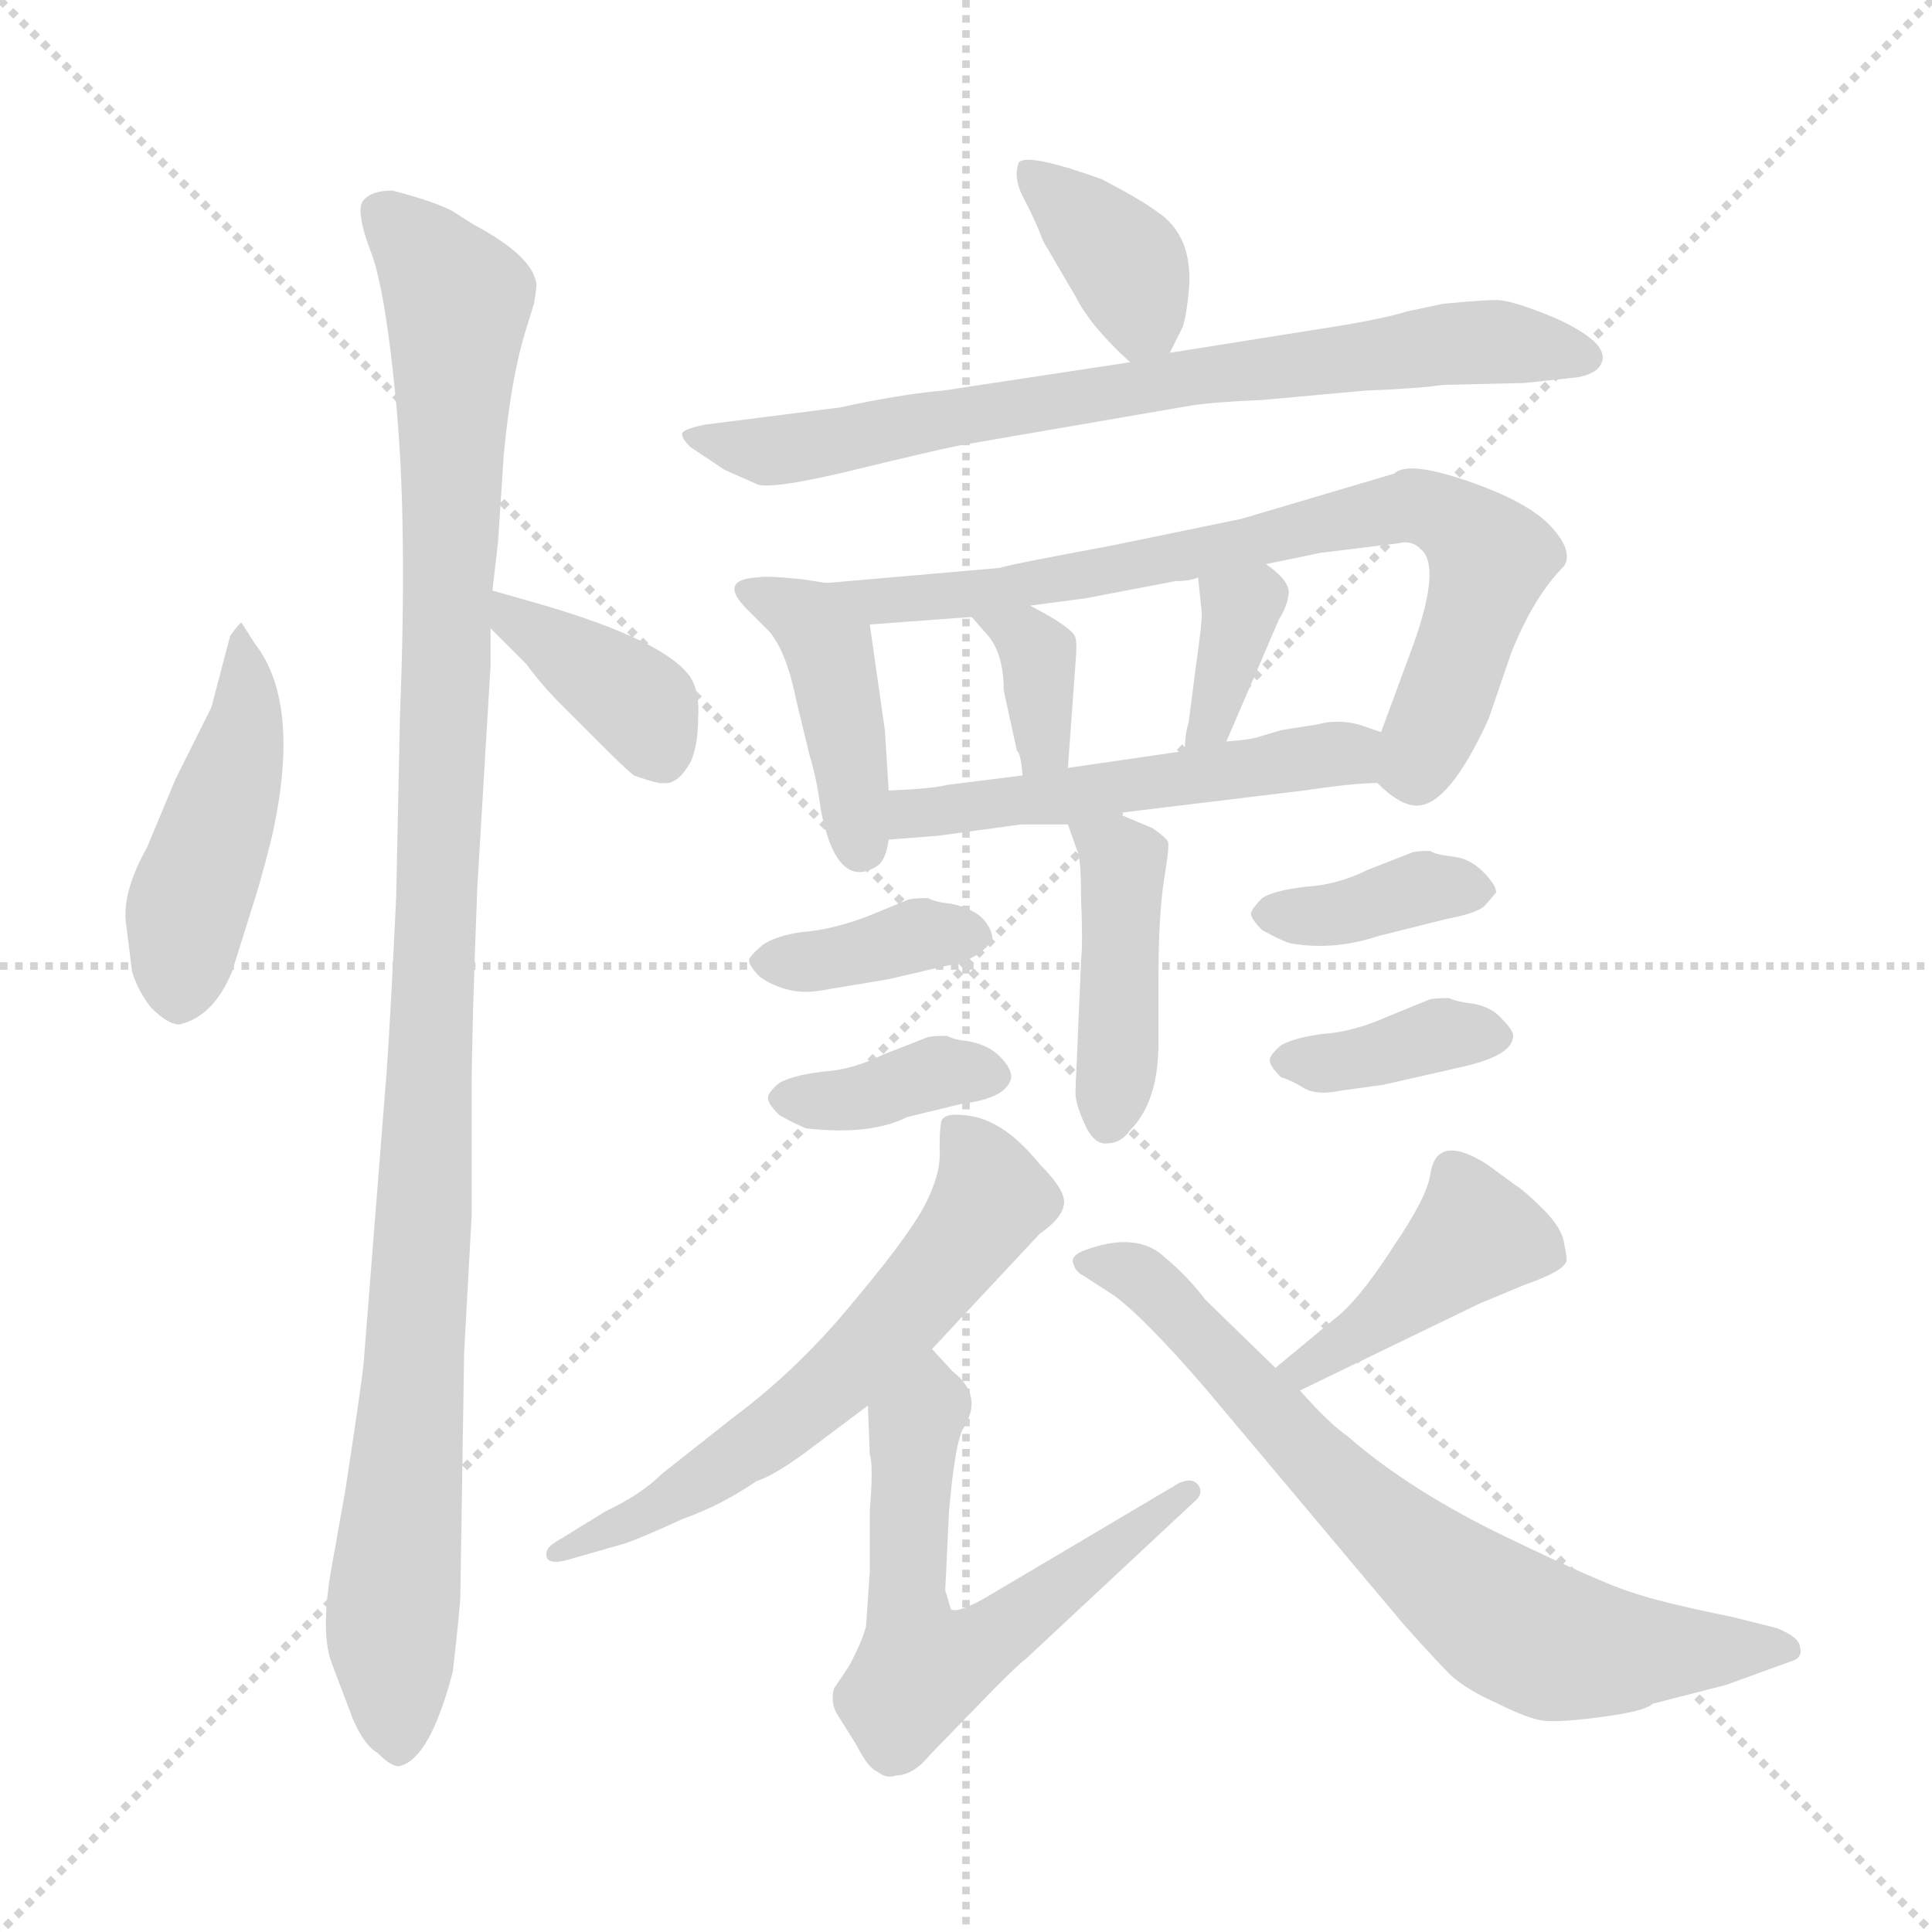 <svg xmlns="http://www.w3.org/2000/svg" version="1.1" viewBox="0 0 1024 1024">
  <g stroke="lightgray" stroke-dasharray="1,1" stroke-width="1" transform="scale(4, 4)">
    <line x1="0" y1="0" x2="256" y2="256" />
    <line x1="256" y1="0" x2="0" y2="256" />
    <line x1="128" y1="0" x2="128" y2="256" />
    <line x1="0" y1="128" x2="256" y2="128" />
  </g>
  <g transform="scale(1.0, -1.0) translate(0.0, -801.00)">
    <style type="text/css">
      
        @keyframes keyframes0 {
          from {
            stroke: blue;
            stroke-dashoffset: 454;
            stroke-width: 128;
          }
          60% {
            animation-timing-function: step-end;
            stroke: blue;
            stroke-dashoffset: 0;
            stroke-width: 128;
          }
          to {
            stroke: black;
            stroke-width: 1024;
          }
        }
        #make-me-a-hanzi-animation-0 {
          animation: keyframes0 0.619s both;
          animation-delay: 0s;
          animation-timing-function: linear;
        }
      
        @keyframes keyframes1 {
          from {
            stroke: blue;
            stroke-dashoffset: 1086;
            stroke-width: 128;
          }
          78% {
            animation-timing-function: step-end;
            stroke: blue;
            stroke-dashoffset: 0;
            stroke-width: 128;
          }
          to {
            stroke: black;
            stroke-width: 1024;
          }
        }
        #make-me-a-hanzi-animation-1 {
          animation: keyframes1 1.134s both;
          animation-delay: 0.619s;
          animation-timing-function: linear;
        }
      
        @keyframes keyframes2 {
          from {
            stroke: blue;
            stroke-dashoffset: 377;
            stroke-width: 128;
          }
          55% {
            animation-timing-function: step-end;
            stroke: blue;
            stroke-dashoffset: 0;
            stroke-width: 128;
          }
          to {
            stroke: black;
            stroke-width: 1024;
          }
        }
        #make-me-a-hanzi-animation-2 {
          animation: keyframes2 0.557s both;
          animation-delay: 1.753s;
          animation-timing-function: linear;
        }
      
        @keyframes keyframes3 {
          from {
            stroke: blue;
            stroke-dashoffset: 367;
            stroke-width: 128;
          }
          54% {
            animation-timing-function: step-end;
            stroke: blue;
            stroke-dashoffset: 0;
            stroke-width: 128;
          }
          to {
            stroke: black;
            stroke-width: 1024;
          }
        }
        #make-me-a-hanzi-animation-3 {
          animation: keyframes3 0.549s both;
          animation-delay: 2.31s;
          animation-timing-function: linear;
        }
      
        @keyframes keyframes4 {
          from {
            stroke: blue;
            stroke-dashoffset: 732;
            stroke-width: 128;
          }
          70% {
            animation-timing-function: step-end;
            stroke: blue;
            stroke-dashoffset: 0;
            stroke-width: 128;
          }
          to {
            stroke: black;
            stroke-width: 1024;
          }
        }
        #make-me-a-hanzi-animation-4 {
          animation: keyframes4 0.846s both;
          animation-delay: 2.859s;
          animation-timing-function: linear;
        }
      
        @keyframes keyframes5 {
          from {
            stroke: blue;
            stroke-dashoffset: 415;
            stroke-width: 128;
          }
          57% {
            animation-timing-function: step-end;
            stroke: blue;
            stroke-dashoffset: 0;
            stroke-width: 128;
          }
          to {
            stroke: black;
            stroke-width: 1024;
          }
        }
        #make-me-a-hanzi-animation-5 {
          animation: keyframes5 0.588s both;
          animation-delay: 3.704s;
          animation-timing-function: linear;
        }
      
        @keyframes keyframes6 {
          from {
            stroke: blue;
            stroke-dashoffset: 740;
            stroke-width: 128;
          }
          71% {
            animation-timing-function: step-end;
            stroke: blue;
            stroke-dashoffset: 0;
            stroke-width: 128;
          }
          to {
            stroke: black;
            stroke-width: 1024;
          }
        }
        #make-me-a-hanzi-animation-6 {
          animation: keyframes6 0.852s both;
          animation-delay: 4.292s;
          animation-timing-function: linear;
        }
      
        @keyframes keyframes7 {
          from {
            stroke: blue;
            stroke-dashoffset: 349;
            stroke-width: 128;
          }
          53% {
            animation-timing-function: step-end;
            stroke: blue;
            stroke-dashoffset: 0;
            stroke-width: 128;
          }
          to {
            stroke: black;
            stroke-width: 1024;
          }
        }
        #make-me-a-hanzi-animation-7 {
          animation: keyframes7 0.534s both;
          animation-delay: 5.144s;
          animation-timing-function: linear;
        }
      
        @keyframes keyframes8 {
          from {
            stroke: blue;
            stroke-dashoffset: 352;
            stroke-width: 128;
          }
          53% {
            animation-timing-function: step-end;
            stroke: blue;
            stroke-dashoffset: 0;
            stroke-width: 128;
          }
          to {
            stroke: black;
            stroke-width: 1024;
          }
        }
        #make-me-a-hanzi-animation-8 {
          animation: keyframes8 0.536s both;
          animation-delay: 5.678s;
          animation-timing-function: linear;
        }
      
        @keyframes keyframes9 {
          from {
            stroke: blue;
            stroke-dashoffset: 511;
            stroke-width: 128;
          }
          62% {
            animation-timing-function: step-end;
            stroke: blue;
            stroke-dashoffset: 0;
            stroke-width: 128;
          }
          to {
            stroke: black;
            stroke-width: 1024;
          }
        }
        #make-me-a-hanzi-animation-9 {
          animation: keyframes9 0.666s both;
          animation-delay: 6.215s;
          animation-timing-function: linear;
        }
      
        @keyframes keyframes10 {
          from {
            stroke: blue;
            stroke-dashoffset: 419;
            stroke-width: 128;
          }
          58% {
            animation-timing-function: step-end;
            stroke: blue;
            stroke-dashoffset: 0;
            stroke-width: 128;
          }
          to {
            stroke: black;
            stroke-width: 1024;
          }
        }
        #make-me-a-hanzi-animation-10 {
          animation: keyframes10 0.591s both;
          animation-delay: 6.881s;
          animation-timing-function: linear;
        }
      
        @keyframes keyframes11 {
          from {
            stroke: blue;
            stroke-dashoffset: 367;
            stroke-width: 128;
          }
          54% {
            animation-timing-function: step-end;
            stroke: blue;
            stroke-dashoffset: 0;
            stroke-width: 128;
          }
          to {
            stroke: black;
            stroke-width: 1024;
          }
        }
        #make-me-a-hanzi-animation-11 {
          animation: keyframes11 0.549s both;
          animation-delay: 7.472s;
          animation-timing-function: linear;
        }
      
        @keyframes keyframes12 {
          from {
            stroke: blue;
            stroke-dashoffset: 368;
            stroke-width: 128;
          }
          55% {
            animation-timing-function: step-end;
            stroke: blue;
            stroke-dashoffset: 0;
            stroke-width: 128;
          }
          to {
            stroke: black;
            stroke-width: 1024;
          }
        }
        #make-me-a-hanzi-animation-12 {
          animation: keyframes12 0.549s both;
          animation-delay: 8.02s;
          animation-timing-function: linear;
        }
      
        @keyframes keyframes13 {
          from {
            stroke: blue;
            stroke-dashoffset: 370;
            stroke-width: 128;
          }
          55% {
            animation-timing-function: step-end;
            stroke: blue;
            stroke-dashoffset: 0;
            stroke-width: 128;
          }
          to {
            stroke: black;
            stroke-width: 1024;
          }
        }
        #make-me-a-hanzi-animation-13 {
          animation: keyframes13 0.551s both;
          animation-delay: 8.57s;
          animation-timing-function: linear;
        }
      
        @keyframes keyframes14 {
          from {
            stroke: blue;
            stroke-dashoffset: 368;
            stroke-width: 128;
          }
          55% {
            animation-timing-function: step-end;
            stroke: blue;
            stroke-dashoffset: 0;
            stroke-width: 128;
          }
          to {
            stroke: black;
            stroke-width: 1024;
          }
        }
        #make-me-a-hanzi-animation-14 {
          animation: keyframes14 0.549s both;
          animation-delay: 9.121s;
          animation-timing-function: linear;
        }
      
        @keyframes keyframes15 {
          from {
            stroke: blue;
            stroke-dashoffset: 595;
            stroke-width: 128;
          }
          66% {
            animation-timing-function: step-end;
            stroke: blue;
            stroke-dashoffset: 0;
            stroke-width: 128;
          }
          to {
            stroke: black;
            stroke-width: 1024;
          }
        }
        #make-me-a-hanzi-animation-15 {
          animation: keyframes15 0.734s both;
          animation-delay: 9.67s;
          animation-timing-function: linear;
        }
      
        @keyframes keyframes16 {
          from {
            stroke: blue;
            stroke-dashoffset: 591;
            stroke-width: 128;
          }
          66% {
            animation-timing-function: step-end;
            stroke: blue;
            stroke-dashoffset: 0;
            stroke-width: 128;
          }
          to {
            stroke: black;
            stroke-width: 1024;
          }
        }
        #make-me-a-hanzi-animation-16 {
          animation: keyframes16 0.731s both;
          animation-delay: 10.405s;
          animation-timing-function: linear;
        }
      
        @keyframes keyframes17 {
          from {
            stroke: blue;
            stroke-dashoffset: 420;
            stroke-width: 128;
          }
          58% {
            animation-timing-function: step-end;
            stroke: blue;
            stroke-dashoffset: 0;
            stroke-width: 128;
          }
          to {
            stroke: black;
            stroke-width: 1024;
          }
        }
        #make-me-a-hanzi-animation-17 {
          animation: keyframes17 0.592s both;
          animation-delay: 11.136s;
          animation-timing-function: linear;
        }
      
        @keyframes keyframes18 {
          from {
            stroke: blue;
            stroke-dashoffset: 702;
            stroke-width: 128;
          }
          70% {
            animation-timing-function: step-end;
            stroke: blue;
            stroke-dashoffset: 0;
            stroke-width: 128;
          }
          to {
            stroke: black;
            stroke-width: 1024;
          }
        }
        #make-me-a-hanzi-animation-18 {
          animation: keyframes18 0.821s both;
          animation-delay: 11.727s;
          animation-timing-function: linear;
        }
      
    </style>
    
      <path d="M 122 464 L 112 426 L 93 388 L 78 352 Q 64 327 67 310 L 70 286 Q 73 276 80 267 Q 89 258 95 258 Q 113 262 123 286 L 133 318 Q 138 333 144 357 Q 160 428 135 460 L 128 471 Q 127 471 122 464 Z" fill="lightgray" />
    
      <path d="M 244 -44 L 246 84 L 250 157 L 250 224 Q 250 254 253 331 L 260 448 L 260 468 L 261 488 L 264 514 L 267 560 Q 271 602 279 627 L 283 640 Q 285 651 284 652 Q 281 666 251 682 L 240 689 Q 231 694 208 700 Q 196 700 192 694 Q 189 688 196 669 Q 204 650 210 587 Q 216 523 212 422 L 210 326 Q 207 262 205 234 L 193 82 Q 193 76 183 11 L 175 -34 Q 170 -66 176 -81 L 187 -110 Q 193 -124 200 -128 Q 208 -136 212 -135 Q 228 -131 240 -85 Q 244 -50 244 -44 Z" fill="lightgray" />
    
      <path d="M 260 468 L 279 449 Q 287 438 297 428 L 319 406 Q 332 393 336 390 Q 350 385 352 386 Q 359 385 366 397 Q 370 406 370 420 Q 371 434 366 442 Q 353 461 289 480 L 261 488 C 232 496 239 489 260 468 Z" fill="lightgray" />
    
      <path d="M 620 614 L 627 628 Q 629 635 630 646 Q 633 676 613 689 Q 605 695 584 706 Q 545 720 540 715 Q 537 707 542 697 Q 548 686 553 673 L 570 644 Q 578 628 599 609 C 612 597 612 597 620 614 Z" fill="lightgray" />
    
      <path d="M 599 609 L 500 594 Q 477 592 445 585 L 374 576 Q 364 574 362 572 Q 360 570 366 564 L 384 552 L 402 544 Q 412 542 453 552 Q 494 562 509 565 L 631 586 Q 644 588 669 589 L 724 594 Q 751 595 765 597 L 808 598 L 836 601 Q 847 603 849 609 Q 851 614 845 620 Q 836 628 818 635 Q 800 642 793 642 Q 786 642 765 640 L 746 636 Q 733 632 708 628 L 620 614 L 599 609 Z" fill="lightgray" />
    
      <path d="M 438 492 L 425 494 Q 405 496 402 495 Q 380 494 396 478 L 408 466 Q 417 455 422 430 L 429 401 Q 433 388 435 372 Q 442 336 458 339 Q 465 341 467 344 Q 470 348 471 356 L 471 382 L 469 414 L 461 470 C 458 489 458 489 438 492 Z" fill="lightgray" />
    
      <path d="M 789 420 L 801 455 Q 813 485 829 501 Q 834 509 822 522 Q 810 535 778 546 Q 746 557 739 550 L 658 526 L 590 512 Q 531 501 530 500 L 438 492 C 408 489 431 468 461 470 L 515 474 L 546 480 L 576 484 L 623 493 Q 631 493 635 495 L 671 502 L 700 508 L 741 513 Q 748 515 753 510 Q 764 501 749 459 L 732 413 C 724 391 724 391 730 386 Q 742 374 751 374 Q 768 374 789 420 Z" fill="lightgray" />
    
      <path d="M 515 474 L 522 466 Q 532 456 532 435 L 539 403 Q 541 402 542 390 C 545 360 564 364 566 394 L 570 449 Q 571 460 570 463 Q 569 468 546 480 C 519 494 495 497 515 474 Z" fill="lightgray" />
    
      <path d="M 635 495 L 637 476 Q 637 470 634 449 L 630 418 Q 628 412 628 403 C 627 373 638 380 650 408 L 678 473 Q 682 479 683 486 Q 684 493 671 502 C 647 520 632 525 635 495 Z" fill="lightgray" />
    
      <path d="M 471 356 L 497 358 L 541 364 L 566 364 L 592 370 L 691 382 Q 718 386 730 386 C 760 387 760 404 732 413 L 720 417 Q 709 420 698 417 L 679 414 L 669 411 Q 664 409 650 408 L 628 403 L 566 394 L 542 390 L 502 385 Q 495 383 471 382 C 441 381 441 354 471 356 Z" fill="lightgray" />
    
      <path d="M 566 364 L 571 350 Q 573 346 573 324 Q 574 302 573 292 L 570 222 Q 570 216 575 205 Q 580 194 587 195 Q 594 195 599 202 Q 614 217 614 248 L 614 282 Q 614 316 617 335 Q 620 353 619 355 Q 618 357 611 362 L 592 370 C 564 382 559 384 566 364 Z" fill="lightgray" />
    
      <path d="M 435 276 L 471 282 L 501 289 Q 519 292 526 303 Q 526 309 520 315 Q 514 320 504 322 Q 495 323 492 325 Q 483 325 481 324 L 459 315 Q 440 308 425 307 Q 411 305 404 300 Q 397 294 397 292 Q 397 289 403 283 Q 418 273 435 276 Z" fill="lightgray" />
    
      <path d="M 413 210 Q 420 206 427 203 Q 461 199 481 209 L 510 216 Q 534 219 536 230 Q 536 235 530 241 Q 524 247 514 249 Q 505 250 502 252 Q 493 252 491 251 L 468 242 Q 452 234 436 233 Q 420 231 413 227 Q 407 222 407 219 Q 407 216 413 210 Z" fill="lightgray" />
    
      <path d="M 669 308 Q 680 302 684 301 Q 707 297 731 305 L 767 314 Q 783 317 787 321 L 793 328 Q 793 332 786 339 Q 779 346 770 347 Q 761 348 758 350 Q 750 350 748 349 L 725 340 Q 709 332 692 331 Q 675 329 669 325 Q 664 320 663 317 Q 663 314 669 308 Z" fill="lightgray" />
    
      <path d="M 733 226 L 777 236 Q 802 242 802 252 Q 802 255 796 261 Q 791 267 781 269 Q 772 270 768 272 Q 759 272 757 271 L 735 262 Q 717 254 701 253 Q 686 251 679 247 Q 673 242 673 239 Q 673 236 679 230 Q 683 229 690 225 Q 697 220 711 223 L 733 226 Z" fill="lightgray" />
    
      <path d="M 494 86 L 551 147 Q 564 156 564 164 Q 564 171 551 184 Q 531 209 510 210 Q 501 211 499 207 Q 498 203 498 192 Q 499 181 492 166 Q 485 150 454 113 Q 424 76 389 50 L 351 20 Q 340 9 321 0 L 295 -16 Q 288 -20 290 -25 Q 292 -28 300 -26 L 328 -18 Q 336 -16 362 -4 Q 382 3 401 16 Q 411 19 432 35 L 460 56 L 494 86 Z" fill="lightgray" />
    
      <path d="M 501 -42 L 503 0 Q 506 34 510 43 Q 522 61 505 74 L 494 86 C 474 108 459 86 460 56 L 461 30 Q 463 25 461 0 L 461 -32 L 459 -61 Q 457 -69 450 -82 L 442 -94 Q 440 -102 444 -108 L 454 -124 Q 460 -136 465 -138 Q 470 -142 475 -140 Q 484 -140 493 -129 L 527 -94 Q 541 -80 544 -78 L 634 6 Q 638 10 635 14 Q 632 18 625 15 L 522 -46 Q 508 -54 504 -52 Q 502 -45 501 -42 Z" fill="lightgray" />
    
      <path d="M 689 64 L 784 110 L 808 120 Q 828 127 830 132 Q 831 133 829 142 Q 828 150 818 160 Q 808 170 803 173 L 788 184 Q 761 201 758 178 Q 756 166 739 141 Q 723 116 711 105 L 676 76 C 653 57 662 51 689 64 Z" fill="lightgray" />
    
      <path d="M 876 -102 L 915 -92 L 948 -80 Q 956 -78 954 -72 Q 954 -67 942 -62 L 918 -56 Q 879 -48 865 -43 Q 851 -39 799 -14 Q 747 11 714 40 Q 705 46 689 64 L 676 76 L 639 112 Q 629 125 618 134 Q 603 149 574 138 Q 567 135 569 131 Q 570 127 574 125 L 591 114 Q 608 101 639 65 L 744 -60 Q 761 -79 769 -87 Q 778 -95 794 -102 Q 810 -110 818 -111 Q 827 -112 849 -109 Q 872 -106 876 -102 Z" fill="lightgray" />
    
    
      <clipPath id="make-me-a-hanzi-clip-0">
        <path d="M 122 464 L 112 426 L 93 388 L 78 352 Q 64 327 67 310 L 70 286 Q 73 276 80 267 Q 89 258 95 258 Q 113 262 123 286 L 133 318 Q 138 333 144 357 Q 160 428 135 460 L 128 471 Q 127 471 122 464 Z" />
      </clipPath>
      <path clip-path="url(#make-me-a-hanzi-clip-0)" d="M 129 464 L 130 416 L 100 321 L 96 271" fill="none" id="make-me-a-hanzi-animation-0" stroke-dasharray="326 652" stroke-linecap="round" />
    
      <clipPath id="make-me-a-hanzi-clip-1">
        <path d="M 244 -44 L 246 84 L 250 157 L 250 224 Q 250 254 253 331 L 260 448 L 260 468 L 261 488 L 264 514 L 267 560 Q 271 602 279 627 L 283 640 Q 285 651 284 652 Q 281 666 251 682 L 240 689 Q 231 694 208 700 Q 196 700 192 694 Q 189 688 196 669 Q 204 650 210 587 Q 216 523 212 422 L 210 326 Q 207 262 205 234 L 193 82 Q 193 76 183 11 L 175 -34 Q 170 -66 176 -81 L 187 -110 Q 193 -124 200 -128 Q 208 -136 212 -135 Q 228 -131 240 -85 Q 244 -50 244 -44 Z" />
      </clipPath>
      <path clip-path="url(#make-me-a-hanzi-clip-1)" d="M 201 689 L 243 642 L 223 122 L 207 -61 L 211 -124" fill="none" id="make-me-a-hanzi-animation-1" stroke-dasharray="958 1916" stroke-linecap="round" />
    
      <clipPath id="make-me-a-hanzi-clip-2">
        <path d="M 260 468 L 279 449 Q 287 438 297 428 L 319 406 Q 332 393 336 390 Q 350 385 352 386 Q 359 385 366 397 Q 370 406 370 420 Q 371 434 366 442 Q 353 461 289 480 L 261 488 C 232 496 239 489 260 468 Z" />
      </clipPath>
      <path clip-path="url(#make-me-a-hanzi-clip-2)" d="M 267 483 L 273 471 L 334 432 L 351 401" fill="none" id="make-me-a-hanzi-animation-2" stroke-dasharray="249 498" stroke-linecap="round" />
    
      <clipPath id="make-me-a-hanzi-clip-3">
        <path d="M 620 614 L 627 628 Q 629 635 630 646 Q 633 676 613 689 Q 605 695 584 706 Q 545 720 540 715 Q 537 707 542 697 Q 548 686 553 673 L 570 644 Q 578 628 599 609 C 612 597 612 597 620 614 Z" />
      </clipPath>
      <path clip-path="url(#make-me-a-hanzi-clip-3)" d="M 544 710 L 598 660 L 605 634 L 601 624" fill="none" id="make-me-a-hanzi-animation-3" stroke-dasharray="239 478" stroke-linecap="round" />
    
      <clipPath id="make-me-a-hanzi-clip-4">
        <path d="M 599 609 L 500 594 Q 477 592 445 585 L 374 576 Q 364 574 362 572 Q 360 570 366 564 L 384 552 L 402 544 Q 412 542 453 552 Q 494 562 509 565 L 631 586 Q 644 588 669 589 L 724 594 Q 751 595 765 597 L 808 598 L 836 601 Q 847 603 849 609 Q 851 614 845 620 Q 836 628 818 635 Q 800 642 793 642 Q 786 642 765 640 L 746 636 Q 733 632 708 628 L 620 614 L 599 609 Z" />
      </clipPath>
      <path clip-path="url(#make-me-a-hanzi-clip-4)" d="M 369 571 L 405 562 L 424 564 L 629 602 L 776 620 L 839 611" fill="none" id="make-me-a-hanzi-animation-4" stroke-dasharray="604 1208" stroke-linecap="round" />
    
      <clipPath id="make-me-a-hanzi-clip-5">
        <path d="M 438 492 L 425 494 Q 405 496 402 495 Q 380 494 396 478 L 408 466 Q 417 455 422 430 L 429 401 Q 433 388 435 372 Q 442 336 458 339 Q 465 341 467 344 Q 470 348 471 356 L 471 382 L 469 414 L 461 470 C 458 489 458 489 438 492 Z" />
      </clipPath>
      <path clip-path="url(#make-me-a-hanzi-clip-5)" d="M 398 487 L 430 472 L 439 459 L 456 353" fill="none" id="make-me-a-hanzi-animation-5" stroke-dasharray="287 574" stroke-linecap="round" />
    
      <clipPath id="make-me-a-hanzi-clip-6">
        <path d="M 789 420 L 801 455 Q 813 485 829 501 Q 834 509 822 522 Q 810 535 778 546 Q 746 557 739 550 L 658 526 L 590 512 Q 531 501 530 500 L 438 492 C 408 489 431 468 461 470 L 515 474 L 546 480 L 576 484 L 623 493 Q 631 493 635 495 L 671 502 L 700 508 L 741 513 Q 748 515 753 510 Q 764 501 749 459 L 732 413 C 724 391 724 391 730 386 Q 742 374 751 374 Q 768 374 789 420 Z" />
      </clipPath>
      <path clip-path="url(#make-me-a-hanzi-clip-6)" d="M 446 489 L 467 482 L 536 488 L 723 529 L 763 530 L 790 505 L 763 421 L 751 395 L 744 392" fill="none" id="make-me-a-hanzi-animation-6" stroke-dasharray="612 1224" stroke-linecap="round" />
    
      <clipPath id="make-me-a-hanzi-clip-7">
        <path d="M 515 474 L 522 466 Q 532 456 532 435 L 539 403 Q 541 402 542 390 C 545 360 564 364 566 394 L 570 449 Q 571 460 570 463 Q 569 468 546 480 C 519 494 495 497 515 474 Z" />
      </clipPath>
      <path clip-path="url(#make-me-a-hanzi-clip-7)" d="M 523 474 L 541 466 L 550 454 L 553 406 L 547 398" fill="none" id="make-me-a-hanzi-animation-7" stroke-dasharray="221 442" stroke-linecap="round" />
    
      <clipPath id="make-me-a-hanzi-clip-8">
        <path d="M 635 495 L 637 476 Q 637 470 634 449 L 630 418 Q 628 412 628 403 C 627 373 638 380 650 408 L 678 473 Q 682 479 683 486 Q 684 493 671 502 C 647 520 632 525 635 495 Z" />
      </clipPath>
      <path clip-path="url(#make-me-a-hanzi-clip-8)" d="M 642 491 L 658 479 L 642 417 L 632 410" fill="none" id="make-me-a-hanzi-animation-8" stroke-dasharray="224 448" stroke-linecap="round" />
    
      <clipPath id="make-me-a-hanzi-clip-9">
        <path d="M 471 356 L 497 358 L 541 364 L 566 364 L 592 370 L 691 382 Q 718 386 730 386 C 760 387 760 404 732 413 L 720 417 Q 709 420 698 417 L 679 414 L 669 411 Q 664 409 650 408 L 628 403 L 566 394 L 542 390 L 502 385 Q 495 383 471 382 C 441 381 441 354 471 356 Z" />
      </clipPath>
      <path clip-path="url(#make-me-a-hanzi-clip-9)" d="M 477 363 L 485 371 L 706 401 L 725 393" fill="none" id="make-me-a-hanzi-animation-9" stroke-dasharray="383 766" stroke-linecap="round" />
    
      <clipPath id="make-me-a-hanzi-clip-10">
        <path d="M 566 364 L 571 350 Q 573 346 573 324 Q 574 302 573 292 L 570 222 Q 570 216 575 205 Q 580 194 587 195 Q 594 195 599 202 Q 614 217 614 248 L 614 282 Q 614 316 617 335 Q 620 353 619 355 Q 618 357 611 362 L 592 370 C 564 382 559 384 566 364 Z" />
      </clipPath>
      <path clip-path="url(#make-me-a-hanzi-clip-10)" d="M 574 359 L 596 344 L 588 208" fill="none" id="make-me-a-hanzi-animation-10" stroke-dasharray="291 582" stroke-linecap="round" />
    
      <clipPath id="make-me-a-hanzi-clip-11">
        <path d="M 435 276 L 471 282 L 501 289 Q 519 292 526 303 Q 526 309 520 315 Q 514 320 504 322 Q 495 323 492 325 Q 483 325 481 324 L 459 315 Q 440 308 425 307 Q 411 305 404 300 Q 397 294 397 292 Q 397 289 403 283 Q 418 273 435 276 Z" />
      </clipPath>
      <path clip-path="url(#make-me-a-hanzi-clip-11)" d="M 406 291 L 438 292 L 483 305 L 515 305" fill="none" id="make-me-a-hanzi-animation-11" stroke-dasharray="239 478" stroke-linecap="round" />
    
      <clipPath id="make-me-a-hanzi-clip-12">
        <path d="M 413 210 Q 420 206 427 203 Q 461 199 481 209 L 510 216 Q 534 219 536 230 Q 536 235 530 241 Q 524 247 514 249 Q 505 250 502 252 Q 493 252 491 251 L 468 242 Q 452 234 436 233 Q 420 231 413 227 Q 407 222 407 219 Q 407 216 413 210 Z" />
      </clipPath>
      <path clip-path="url(#make-me-a-hanzi-clip-12)" d="M 416 219 L 450 218 L 504 234 L 525 231" fill="none" id="make-me-a-hanzi-animation-12" stroke-dasharray="240 480" stroke-linecap="round" />
    
      <clipPath id="make-me-a-hanzi-clip-13">
        <path d="M 669 308 Q 680 302 684 301 Q 707 297 731 305 L 767 314 Q 783 317 787 321 L 793 328 Q 793 332 786 339 Q 779 346 770 347 Q 761 348 758 350 Q 750 350 748 349 L 725 340 Q 709 332 692 331 Q 675 329 669 325 Q 664 320 663 317 Q 663 314 669 308 Z" />
      </clipPath>
      <path clip-path="url(#make-me-a-hanzi-clip-13)" d="M 672 317 L 706 316 L 749 330 L 784 330" fill="none" id="make-me-a-hanzi-animation-13" stroke-dasharray="242 484" stroke-linecap="round" />
    
      <clipPath id="make-me-a-hanzi-clip-14">
        <path d="M 733 226 L 777 236 Q 802 242 802 252 Q 802 255 796 261 Q 791 267 781 269 Q 772 270 768 272 Q 759 272 757 271 L 735 262 Q 717 254 701 253 Q 686 251 679 247 Q 673 242 673 239 Q 673 236 679 230 Q 683 229 690 225 Q 697 220 711 223 L 733 226 Z" />
      </clipPath>
      <path clip-path="url(#make-me-a-hanzi-clip-14)" d="M 682 239 L 704 237 L 758 252 L 792 252" fill="none" id="make-me-a-hanzi-animation-14" stroke-dasharray="240 480" stroke-linecap="round" />
    
      <clipPath id="make-me-a-hanzi-clip-15">
        <path d="M 494 86 L 551 147 Q 564 156 564 164 Q 564 171 551 184 Q 531 209 510 210 Q 501 211 499 207 Q 498 203 498 192 Q 499 181 492 166 Q 485 150 454 113 Q 424 76 389 50 L 351 20 Q 340 9 321 0 L 295 -16 Q 288 -20 290 -25 Q 292 -28 300 -26 L 328 -18 Q 336 -16 362 -4 Q 382 3 401 16 Q 411 19 432 35 L 460 56 L 494 86 Z" />
      </clipPath>
      <path clip-path="url(#make-me-a-hanzi-clip-15)" d="M 507 199 L 521 181 L 523 163 L 463 87 L 375 18 L 295 -22" fill="none" id="make-me-a-hanzi-animation-15" stroke-dasharray="467 934" stroke-linecap="round" />
    
      <clipPath id="make-me-a-hanzi-clip-16">
        <path d="M 501 -42 L 503 0 Q 506 34 510 43 Q 522 61 505 74 L 494 86 C 474 108 459 86 460 56 L 461 30 Q 463 25 461 0 L 461 -32 L 459 -61 Q 457 -69 450 -82 L 442 -94 Q 440 -102 444 -108 L 454 -124 Q 460 -136 465 -138 Q 470 -142 475 -140 Q 484 -140 493 -129 L 527 -94 Q 541 -80 544 -78 L 634 6 Q 638 10 635 14 Q 632 18 625 15 L 522 -46 Q 508 -54 504 -52 Q 502 -45 501 -42 Z" />
      </clipPath>
      <path clip-path="url(#make-me-a-hanzi-clip-16)" d="M 491 78 L 480 -41 L 488 -84 L 518 -73 L 630 11" fill="none" id="make-me-a-hanzi-animation-16" stroke-dasharray="463 926" stroke-linecap="round" />
    
      <clipPath id="make-me-a-hanzi-clip-17">
        <path d="M 689 64 L 784 110 L 808 120 Q 828 127 830 132 Q 831 133 829 142 Q 828 150 818 160 Q 808 170 803 173 L 788 184 Q 761 201 758 178 Q 756 166 739 141 Q 723 116 711 105 L 676 76 C 653 57 662 51 689 64 Z" />
      </clipPath>
      <path clip-path="url(#make-me-a-hanzi-clip-17)" d="M 821 136 L 782 146 L 705 83 L 692 75 L 684 78" fill="none" id="make-me-a-hanzi-animation-17" stroke-dasharray="292 584" stroke-linecap="round" />
    
      <clipPath id="make-me-a-hanzi-clip-18">
        <path d="M 876 -102 L 915 -92 L 948 -80 Q 956 -78 954 -72 Q 954 -67 942 -62 L 918 -56 Q 879 -48 865 -43 Q 851 -39 799 -14 Q 747 11 714 40 Q 705 46 689 64 L 676 76 L 639 112 Q 629 125 618 134 Q 603 149 574 138 Q 567 135 569 131 Q 570 127 574 125 L 591 114 Q 608 101 639 65 L 744 -60 Q 761 -79 769 -87 Q 778 -95 794 -102 Q 810 -110 818 -111 Q 827 -112 849 -109 Q 872 -106 876 -102 Z" />
      </clipPath>
      <path clip-path="url(#make-me-a-hanzi-clip-18)" d="M 576 132 L 598 128 L 614 116 L 708 16 L 805 -62 L 852 -75 L 945 -71" fill="none" id="make-me-a-hanzi-animation-18" stroke-dasharray="574 1148" stroke-linecap="round" />
    
  </g>
</svg>